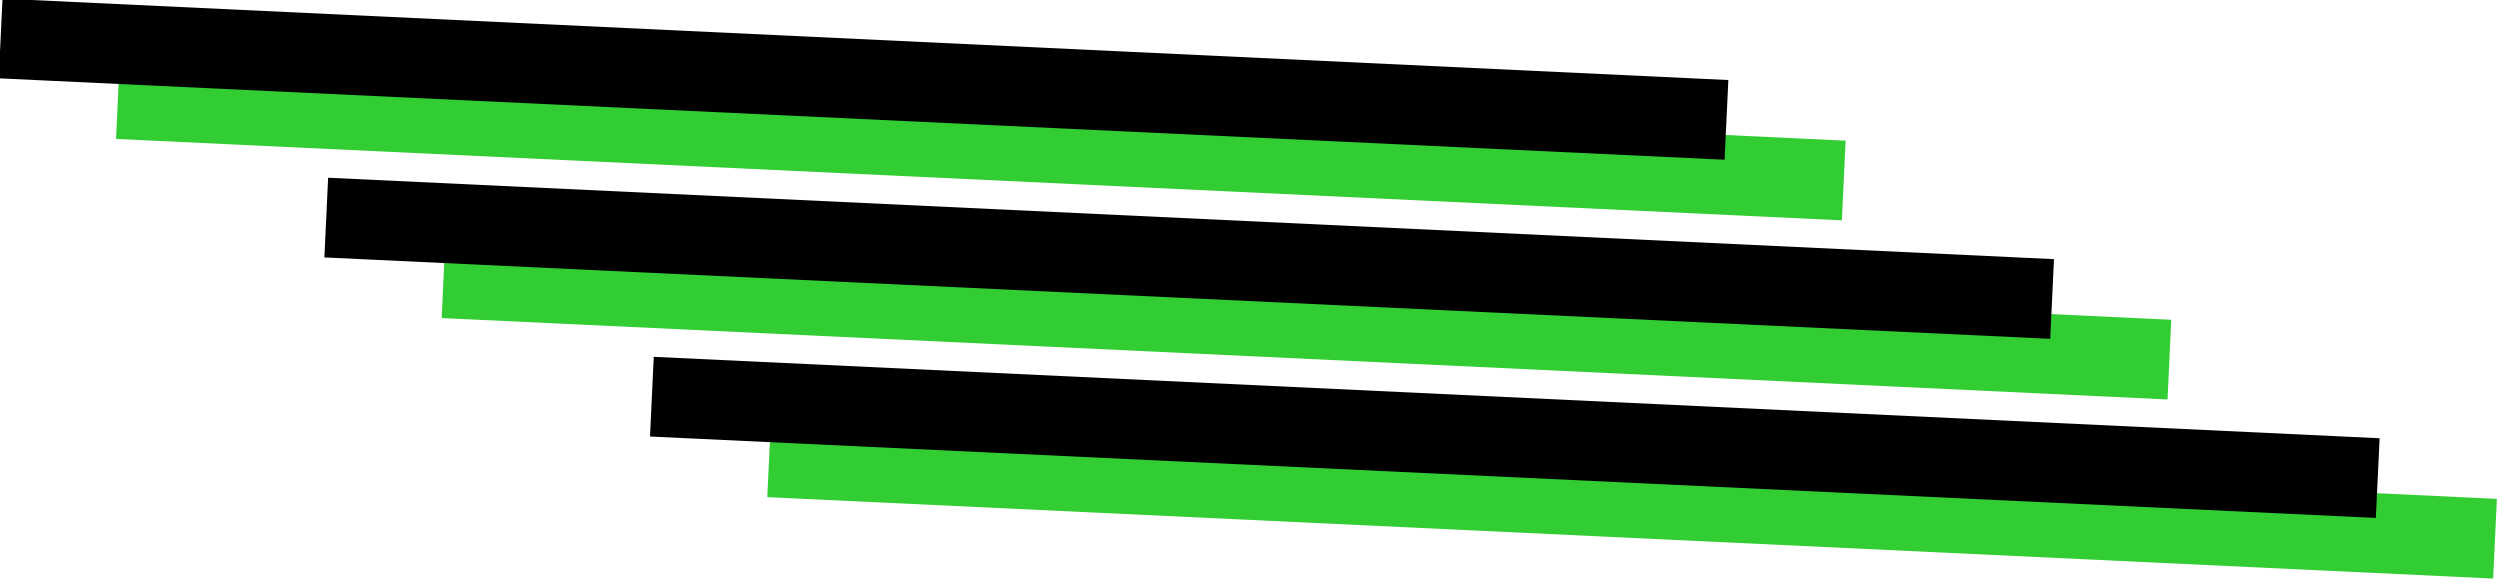 <?xml version="1.0" encoding="UTF-8" standalone="no"?>
<!-- Created with Inkscape (http://www.inkscape.org/) -->

<svg
   xmlns:dc="http://purl.org/dc/elements/1.1/"
   xmlns:cc="http://creativecommons.org/ns#"
   xmlns:rdf="http://www.w3.org/1999/02/22-rdf-syntax-ns#"
   xmlns:svg="http://www.w3.org/2000/svg"
   xmlns="http://www.w3.org/2000/svg"
   xmlns:sodipodi="http://sodipodi.sourceforge.net/DTD/sodipodi-0.dtd"
   xmlns:inkscape="http://www.inkscape.org/namespaces/inkscape"
   width="61.858mm"
   height="14.359mm"
   viewBox="0 0 61.858 14.359"
   version="1.1"
   id="svg67"
   inkscape:version="0.92.3 (2405546, 2018-03-11)"
   sodipodi:docname="symbol8.svg">
  <defs
     id="defs61" />
  <sodipodi:namedview
     id="base"
     pagecolor="#ffffff"
     bordercolor="#666666"
     borderopacity="1.0"
     inkscape:pageopacity="0.0"
     inkscape:pageshadow="2"
     inkscape:zoom="2.8"
     inkscape:cx="-22.953822"
     inkscape:cy="-3.2090562"
     inkscape:document-units="mm"
     inkscape:current-layer="layer1"
     showgrid="false"
     inkscape:window-width="1920"
     inkscape:window-height="1057"
     inkscape:window-x="-8"
     inkscape:window-y="-8"
     inkscape:window-maximized="1" />
  <g
     inkscape:label="Calque 1"
     inkscape:groupmode="layer"
     id="layer1"
     transform="translate(-63.191,-62.283)">
    <g
       transform="matrix(0.282,0,0,0.282,26.427,20.359)"
       id="g6033-5-8"
       style="fill:#32cd32;fill-opacity:1;stroke:#32cd32;stroke-opacity:1"
       inkscape:export-xdpi="184.6227"
       inkscape:export-ydpi="184.6227">
      <path
         inkscape:connector-curvature="0"
         id="path5978-3-2"
         d="m 169.286,173.077 c 151.429,7.143 151.429,7.143 151.429,7.143"
         style="fill:#32cd32;fill-opacity:1;fill-rule:evenodd;stroke:#32cd32;stroke-width:7;stroke-linecap:butt;stroke-linejoin:miter;stroke-miterlimit:4;stroke-dasharray:none;stroke-opacity:1" />
      <path
         inkscape:connector-curvature="0"
         id="path5978-2-1-3"
         d="m 197.857,188.791 c 151.429,7.143 151.429,7.143 151.429,7.143"
         style="fill:#32cd32;fill-opacity:1;fill-rule:evenodd;stroke:#32cd32;stroke-width:7;stroke-linecap:butt;stroke-linejoin:miter;stroke-miterlimit:4;stroke-dasharray:none;stroke-opacity:1" />
      <path
         inkscape:connector-curvature="0"
         id="path5978-9-0-2"
         d="m 140.714,157.362 c 151.429,7.143 151.429,7.143 151.429,7.143"
         style="fill:#32cd32;fill-opacity:1;fill-rule:evenodd;stroke:#32cd32;stroke-width:7;stroke-linecap:butt;stroke-linejoin:miter;stroke-miterlimit:4;stroke-dasharray:none;stroke-opacity:1" />
    </g>
    <g
       id="g6033-2"
       transform="matrix(0.282,0,0,0.282,23.525,18.859)"
       inkscape:export-xdpi="184.6227"
       inkscape:export-ydpi="184.6227">
      <path
         inkscape:connector-curvature="0"
         id="path5978-1"
         d="m 169.286,173.077 c 151.429,7.143 151.429,7.143 151.429,7.143"
         style="fill:none;fill-rule:evenodd;stroke:#000000;stroke-width:7;stroke-linecap:butt;stroke-linejoin:miter;stroke-miterlimit:4;stroke-dasharray:none;stroke-opacity:1" />
      <path
         inkscape:connector-curvature="0"
         id="path5978-2-6"
         d="m 197.857,188.791 c 151.429,7.143 151.429,7.143 151.429,7.143"
         style="fill:none;fill-rule:evenodd;stroke:#000000;stroke-width:7;stroke-linecap:butt;stroke-linejoin:miter;stroke-miterlimit:4;stroke-dasharray:none;stroke-opacity:1" />
      <path
         inkscape:connector-curvature="0"
         id="path5978-9-7"
         d="m 140.714,157.362 c 151.429,7.143 151.429,7.143 151.429,7.143"
         style="fill:none;fill-rule:evenodd;stroke:#000000;stroke-width:7;stroke-linecap:butt;stroke-linejoin:miter;stroke-miterlimit:4;stroke-dasharray:none;stroke-opacity:1" />
    </g>
  </g>
</svg>
